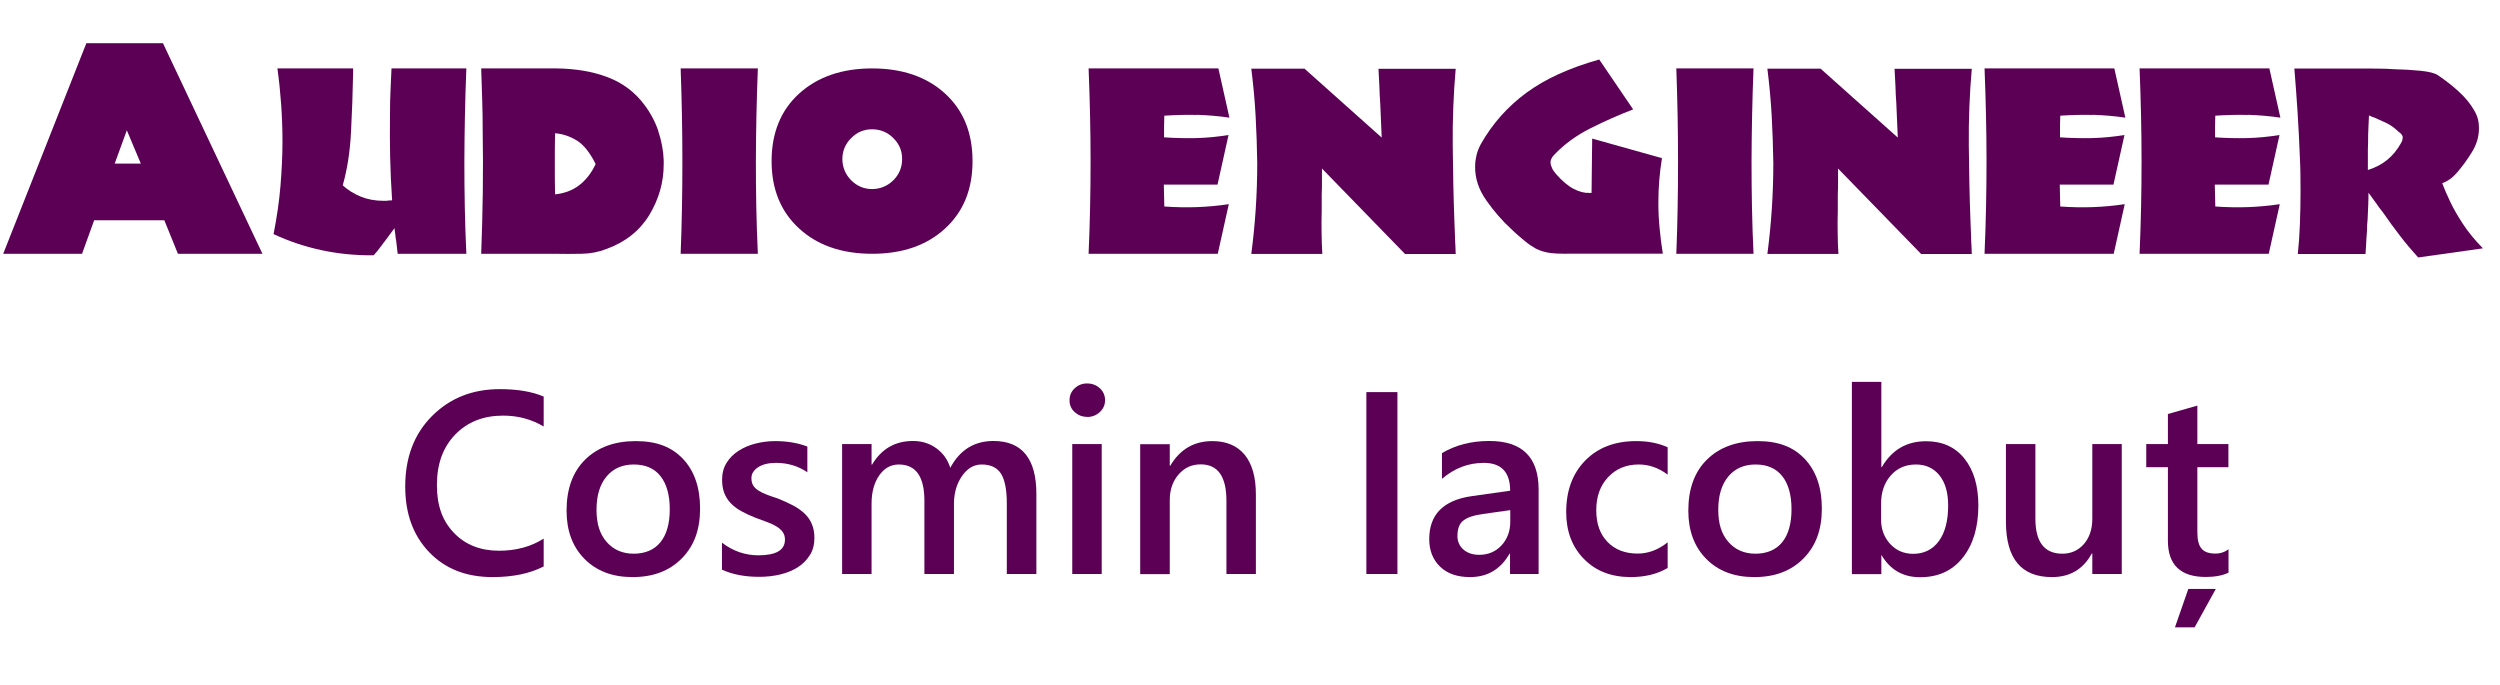 <?xml version="1.0" encoding="UTF-8"?><svg id="a" xmlns="http://www.w3.org/2000/svg" viewBox="0 0 202.05 55.35"><g><path d="M43.94,45.78c-1.11,.57-2.48,.86-4.13,.86-2.13,0-3.84-.67-5.13-2.02s-1.93-3.11-1.93-5.3c0-2.35,.72-4.25,2.17-5.7,1.45-1.45,3.27-2.17,5.48-2.17,1.42,0,2.6,.2,3.54,.6v2.42c-.99-.59-2.08-.88-3.28-.88-1.59,0-2.88,.51-3.87,1.53-.99,1.02-1.48,2.38-1.48,4.08s.46,2.91,1.38,3.87,2.14,1.44,3.64,1.44c1.39,0,2.59-.33,3.61-.98v2.26Z" style="fill:#5c0055;"/><path d="M51.12,46.64c-1.62,0-2.91-.49-3.88-1.47-.97-.98-1.45-2.28-1.45-3.9,0-1.76,.5-3.14,1.51-4.13,1.01-.99,2.37-1.49,4.08-1.49s2.92,.48,3.83,1.45,1.37,2.3,1.37,4.01-.49,3.02-1.48,4.02c-.99,1.01-2.32,1.51-3.98,1.51Zm.11-9.1c-.93,0-1.67,.32-2.21,.97s-.81,1.54-.81,2.69,.27,1.97,.82,2.6,1.28,.95,2.19,.95,1.66-.31,2.16-.93c.5-.62,.75-1.51,.75-2.66s-.25-2.05-.75-2.68c-.5-.63-1.22-.94-2.16-.94Z" style="fill:#5c0055;"/><path d="M58.35,46.06v-2.2c.89,.68,1.87,1.02,2.94,1.02,1.44,0,2.15-.42,2.15-1.27,0-.24-.06-.44-.18-.61-.12-.17-.29-.32-.5-.45-.21-.13-.46-.25-.74-.35-.28-.1-.6-.22-.95-.35-.43-.17-.82-.35-1.16-.54-.35-.19-.63-.41-.86-.65-.23-.24-.4-.52-.52-.83s-.17-.67-.17-1.08c0-.51,.12-.95,.36-1.34,.24-.39,.56-.71,.96-.97s.86-.46,1.38-.59c.51-.13,1.04-.2,1.59-.2,.97,0,1.84,.15,2.6,.44v2.08c-.74-.51-1.59-.76-2.54-.76-.3,0-.57,.03-.82,.09-.24,.06-.45,.15-.62,.26s-.3,.24-.4,.39c-.1,.15-.14,.32-.14,.51,0,.23,.05,.42,.14,.57s.24,.3,.43,.42c.19,.12,.41,.23,.68,.33,.26,.1,.57,.21,.91,.32,.45,.18,.86,.37,1.22,.56,.36,.19,.66,.41,.92,.65,.25,.24,.45,.52,.58,.84,.14,.32,.21,.7,.21,1.13,0,.53-.12,1-.37,1.39s-.57,.72-.98,.98-.88,.45-1.42,.58c-.54,.13-1.1,.19-1.7,.19-1.15,0-2.14-.19-2.98-.57Z" style="fill:#5c0055;"/><path d="M83.75,46.39h-2.38v-5.72c0-1.1-.16-1.9-.47-2.39-.31-.49-.83-.74-1.57-.74-.62,0-1.15,.31-1.58,.93-.43,.62-.65,1.37-.65,2.24v5.68h-2.39v-5.92c0-1.96-.69-2.93-2.07-2.93-.64,0-1.17,.29-1.58,.88-.41,.59-.62,1.35-.62,2.29v5.68h-2.38v-10.5h2.38v1.66h.04c.76-1.27,1.86-1.91,3.31-1.91,.72,0,1.36,.2,1.9,.6,.54,.4,.91,.92,1.11,1.57,.78-1.45,1.94-2.17,3.49-2.17,2.31,0,3.47,1.43,3.47,4.28v6.47Z" style="fill:#5c0055;"/><path d="M87.86,33.69c-.39,0-.72-.13-1-.38-.28-.25-.42-.57-.42-.96s.14-.71,.42-.97c.28-.26,.61-.39,1-.39s.75,.13,1.03,.39,.42,.58,.42,.97c0,.37-.14,.69-.42,.95-.28,.26-.62,.4-1.03,.4Zm1.18,12.7h-2.38v-10.5h2.38v10.5Z" style="fill:#5c0055;"/><path d="M101.5,46.39h-2.38v-5.92c0-1.96-.69-2.94-2.08-2.94-.72,0-1.32,.27-1.79,.82-.47,.54-.71,1.23-.71,2.06v5.99h-2.39v-10.5h2.39v1.74h.04c.79-1.33,1.92-1.99,3.4-1.99,1.14,0,2.01,.37,2.62,1.11,.6,.74,.9,1.81,.9,3.21v6.42Z" style="fill:#5c0055;"/><path d="M112.94,46.39h-2.51v-14.7h2.51v14.7Z" style="fill:#5c0055;"/><path d="M124.35,46.39h-2.31v-1.64h-.04c-.72,1.26-1.79,1.89-3.19,1.89-1.03,0-1.84-.28-2.42-.84-.58-.56-.88-1.3-.88-2.23,0-1.98,1.14-3.14,3.42-3.47l3.12-.44c0-1.5-.71-2.25-2.13-2.25-1.25,0-2.38,.43-3.38,1.29v-2.08c1.11-.66,2.38-.98,3.83-.98,2.65,0,3.98,1.31,3.98,3.92v6.83Zm-2.3-5.16l-2.2,.31c-.68,.09-1.2,.25-1.54,.5-.35,.24-.52,.67-.52,1.28,0,.44,.16,.81,.48,1.09,.32,.28,.74,.43,1.28,.43,.72,0,1.32-.25,1.8-.76,.47-.51,.71-1.15,.71-1.92v-.91Z" style="fill:#5c0055;"/><path d="M134.77,45.91c-.84,.49-1.84,.73-2.98,.73-1.56,0-2.82-.49-3.77-1.46-.96-.97-1.44-2.24-1.44-3.79,0-1.73,.51-3.12,1.54-4.17,1.03-1.05,2.4-1.57,4.13-1.57,.96,0,1.8,.17,2.53,.5v2.21c-.73-.55-1.51-.82-2.34-.82-1,0-1.83,.34-2.47,1.02-.64,.68-.96,1.57-.96,2.67s.3,1.94,.91,2.57c.61,.63,1.42,.94,2.44,.94,.85,0,1.66-.3,2.42-.91v2.07Z" style="fill:#5c0055;"/><path d="M141.78,46.64c-1.62,0-2.91-.49-3.88-1.47-.97-.98-1.45-2.28-1.45-3.9,0-1.76,.5-3.14,1.51-4.13,1.01-.99,2.37-1.49,4.08-1.49s2.92,.48,3.83,1.45,1.37,2.3,1.37,4.01-.49,3.02-1.48,4.02c-.99,1.01-2.32,1.51-3.98,1.51Zm.11-9.1c-.93,0-1.67,.32-2.21,.97s-.81,1.54-.81,2.69,.27,1.97,.82,2.6,1.28,.95,2.19,.95,1.66-.31,2.16-.93c.5-.62,.75-1.51,.75-2.66s-.25-2.05-.75-2.68c-.5-.63-1.22-.94-2.16-.94Z" style="fill:#5c0055;"/><path d="M152.09,44.88h-.04v1.52h-2.38v-15.54h2.38v6.89h.04c.81-1.39,2-2.09,3.57-2.09,1.33,0,2.36,.47,3.11,1.41,.75,.94,1.12,2.2,1.12,3.78,0,1.76-.42,3.16-1.26,4.22-.84,1.06-1.99,1.58-3.45,1.58-1.37,0-2.4-.59-3.1-1.76Zm-.06-4.17v1.3c0,.77,.25,1.42,.73,1.95,.49,.53,1.11,.8,1.86,.8,.88,0,1.57-.34,2.08-1.03,.5-.69,.75-1.65,.75-2.88,0-1.03-.23-1.84-.7-2.43-.47-.58-1.1-.88-1.9-.88-.85,0-1.53,.3-2.05,.9-.52,.6-.77,1.35-.77,2.26Z" style="fill:#5c0055;"/><path d="M171.48,46.39h-2.38v-1.66h-.04c-.69,1.27-1.76,1.91-3.22,1.91-2.48,0-3.72-1.49-3.72-4.47v-6.28h2.38v6.03c0,1.89,.73,2.83,2.18,2.83,.7,0,1.28-.26,1.74-.78,.45-.52,.68-1.2,.68-2.04v-6.04h2.38v10.5Z" style="fill:#5c0055;"/><path d="M180.11,46.28c-.47,.23-1.08,.35-1.84,.35-2.04,0-3.06-.98-3.06-2.93v-5.94h-1.75v-1.87h1.75v-2.43l2.38-.68v3.11h2.51v1.87h-2.51v5.25c0,.62,.11,1.07,.34,1.33,.22,.27,.6,.4,1.13,.4,.4,0,.75-.12,1.05-.35v1.89Zm-1.03,1.32l-1.71,3.1h-1.59l1.08-3.1h2.23Z" style="fill:#5c0055;"/></g><g><path d="M14.38,20.51l-1.1-2.71H7.61l-.98,2.71H.26L6.98,3.49h6.19l8.04,17.02h-6.84Zm-4.13-9.98l-.98,2.69h2.11l-1.13-2.69Z" style="fill:#5c0055;"/><path d="M32.14,20.51c-.02-.18-.04-.35-.06-.52-.02-.17-.04-.34-.06-.52-.03-.16-.06-.33-.07-.5-.02-.18-.04-.35-.07-.53-.08,.11-.16,.22-.25,.34-.09,.11-.17,.22-.25,.34-.21,.27-.41,.54-.6,.8-.19,.26-.38,.5-.58,.71-1.46,.02-2.86-.12-4.21-.41-1.35-.29-2.64-.72-3.88-1.3,.27-1.38,.46-2.68,.56-3.92,.1-1.24,.16-2.43,.16-3.56,0-1.04-.04-2.05-.11-3.04-.07-.98-.17-1.94-.3-2.87h6.12v.31c-.03,1.63-.09,3.24-.17,4.81-.08,1.58-.3,3.02-.67,4.33,.4,.37,.88,.67,1.43,.9,.55,.23,1.17,.35,1.86,.35h.18c.06,0,.12,0,.18-.02,.05,0,.1,0,.16-.01,.06,0,.12-.01,.18-.01-.08-1.15-.13-2.32-.16-3.5-.02-1.18-.03-2.38-.01-3.58,0-.59,.01-1.19,.04-1.79,.02-.6,.05-1.2,.08-1.79h6.05c-.1,2.5-.15,4.99-.16,7.49,0,2.5,.04,4.99,.16,7.49h-5.54Z" style="fill:#5c0055;"/><path d="M53.2,10.6c.26,.77,.41,1.55,.44,2.35v.34c0,1.44-.39,2.8-1.16,4.08-.78,1.28-1.94,2.2-3.49,2.76-.62,.24-1.29,.37-2,.38s-1.47,.02-2.27,0h-5.83c.06-1.66,.11-3.33,.13-4.99,.02-1.66,.02-3.33-.01-4.99,0-.83-.01-1.66-.04-2.5-.02-.83-.05-1.66-.08-2.5h6.1c1.54,.02,2.91,.25,4.12,.71s2.2,1.2,2.96,2.22c.5,.66,.88,1.37,1.14,2.14Zm-6.56,.77c-.56-.35-1.15-.55-1.78-.6-.02,.83-.02,1.66-.02,2.48s0,1.64,.02,2.46c.75-.08,1.4-.32,1.94-.73,.54-.41,.99-.98,1.34-1.72-.45-.91-.95-1.54-1.51-1.9Z" style="fill:#5c0055;"/><path d="M55.01,20.51c.1-2.5,.14-4.99,.14-7.49s-.05-4.99-.14-7.49h6.24c-.1,2.5-.15,4.99-.16,7.49,0,2.5,.04,4.99,.16,7.49h-6.24Z" style="fill:#5c0055;"/><path d="M76.38,18.47c-1.48,1.36-3.44,2.04-5.89,2.04s-4.42-.68-5.9-2.04c-1.49-1.36-2.23-3.18-2.23-5.45s.74-4.11,2.23-5.46c1.49-1.35,3.46-2.03,5.9-2.03s4.41,.68,5.89,2.03c1.48,1.35,2.22,3.17,2.22,5.46s-.74,4.09-2.22,5.45Zm-4.18-7.31c-.47-.47-1.04-.71-1.72-.71s-1.22,.24-1.69,.71c-.47,.47-.71,1.04-.71,1.69s.24,1.24,.71,1.72c.47,.47,1.04,.71,1.69,.71s1.24-.24,1.72-.71c.47-.47,.71-1.04,.71-1.72s-.24-1.22-.71-1.69Z" style="fill:#5c0055;"/><path d="M96.75,9.29c-.87-.02-1.76,0-2.65,.06,0,.14,0,.29-.01,.43s-.01,.29-.01,.43v.89c.88,.06,1.75,.08,2.62,.06,.86-.02,1.73-.11,2.59-.25l-.89,4.01h-4.34c0,.14,0,.29,.01,.43,0,.14,.01,.3,.01,.46,0,.14,0,.29,.01,.44,0,.15,.01,.3,.01,.44,.88,.06,1.75,.08,2.62,.05,.86-.03,1.73-.11,2.59-.24l-.89,4.01h-10.44c.11-2.5,.16-4.99,.16-7.49,0-2.5-.06-4.99-.16-7.49h10.49l.89,3.98c-.86-.13-1.73-.2-2.6-.23Z" style="fill:#5c0055;"/><path d="M113.54,20.51l-6.7-6.89v1.06c0,.35,0,.7-.02,1.06v1.32c-.02,.58-.02,1.15-.01,1.73,0,.58,.03,1.15,.06,1.73h-5.74c.16-1.22,.28-2.44,.36-3.66,.08-1.22,.12-2.45,.12-3.68-.02-1.26-.06-2.53-.13-3.8s-.19-2.55-.35-3.83h4.3l6.24,5.57c-.02-.46-.04-.93-.06-1.39s-.04-.93-.06-1.39c-.03-.46-.06-.93-.07-1.39-.02-.46-.04-.93-.07-1.39h6.24c-.18,2.05-.26,4.12-.24,6.2s.06,4.17,.14,6.25c.02,.34,.03,.66,.04,.98,0,.32,.02,.65,.04,.98,0,.1,0,.19,.01,.28,0,.09,.01,.18,.01,.28h-4.1Z" style="fill:#5c0055;"/><path d="M126.62,20.51c-.53,0-.98-.02-1.36-.07-.38-.05-.75-.16-1.12-.34-.13-.08-.26-.16-.41-.25-.14-.09-.29-.2-.43-.32-.18-.14-.36-.3-.56-.47s-.4-.35-.59-.54c-.74-.67-1.41-1.45-2.03-2.33-.62-.88-.92-1.8-.9-2.76,0-.29,.04-.58,.11-.88,.07-.3,.19-.6,.35-.9,.93-1.65,2.16-3.03,3.68-4.15s3.49-2.02,5.89-2.69l2.74,4.03c-1.2,.46-2.36,.98-3.47,1.54s-2.08,1.26-2.89,2.11c-.11,.11-.2,.23-.25,.35-.06,.12-.08,.24-.06,.35,0,.06,.01,.13,.04,.2,.02,.07,.05,.14,.08,.2,.03,.08,.07,.15,.12,.22s.1,.14,.17,.22c.51,.59,1,1,1.46,1.24,.46,.23,.88,.34,1.25,.32h.19l.05-4.39,5.64,1.58c-.1,.61-.17,1.21-.22,1.81s-.07,1.2-.07,1.79c0,.69,.03,1.38,.1,2.06,.06,.69,.15,1.38,.26,2.06h-7.78Z" style="fill:#5c0055;"/><path d="M135.48,20.51c.1-2.5,.14-4.99,.14-7.49s-.05-4.99-.14-7.49h6.24c-.1,2.5-.15,4.99-.16,7.49,0,2.5,.04,4.99,.16,7.49h-6.24Z" style="fill:#5c0055;"/><path d="M155.25,20.51l-6.7-6.89v1.06c0,.35,0,.7-.02,1.06v1.32c-.02,.58-.02,1.15-.01,1.73,0,.58,.03,1.15,.06,1.73h-5.74c.16-1.22,.28-2.44,.36-3.66,.08-1.22,.12-2.45,.12-3.68-.02-1.26-.06-2.53-.13-3.8s-.19-2.55-.35-3.83h4.3l6.24,5.57c-.02-.46-.04-.93-.06-1.39s-.04-.93-.06-1.39c-.03-.46-.06-.93-.07-1.39-.02-.46-.04-.93-.07-1.39h6.24c-.18,2.05-.26,4.12-.24,6.2s.06,4.17,.14,6.25c.02,.34,.03,.66,.04,.98,0,.32,.02,.65,.04,.98,0,.1,0,.19,.01,.28,0,.09,.01,.18,.01,.28h-4.1Z" style="fill:#5c0055;"/><path d="M169.16,9.29c-.87-.02-1.76,0-2.65,.06,0,.14,0,.29-.01,.43s-.01,.29-.01,.43v.89c.88,.06,1.75,.08,2.62,.06,.86-.02,1.73-.11,2.59-.25l-.89,4.01h-4.34c0,.14,0,.29,.01,.43,0,.14,.01,.3,.01,.46,0,.14,0,.29,.01,.44,0,.15,.01,.3,.01,.44,.88,.06,1.75,.08,2.62,.05,.86-.03,1.73-.11,2.59-.24l-.89,4.01h-10.44c.11-2.5,.16-4.99,.16-7.49,0-2.5-.06-4.99-.16-7.49h10.49l.89,3.98c-.86-.13-1.73-.2-2.6-.23Z" style="fill:#5c0055;"/><path d="M181.69,9.29c-.87-.02-1.76,0-2.65,.06,0,.14,0,.29-.01,.43s-.01,.29-.01,.43v.89c.88,.06,1.75,.08,2.62,.06,.86-.02,1.73-.11,2.59-.25l-.89,4.01h-4.34c0,.14,0,.29,.01,.43,0,.14,.01,.3,.01,.46,0,.14,0,.29,.01,.44,0,.15,.01,.3,.01,.44,.88,.06,1.75,.08,2.62,.05,.86-.03,1.73-.11,2.59-.24l-.89,4.01h-10.44c.11-2.5,.16-4.99,.16-7.49,0-2.5-.06-4.99-.16-7.49h10.49l.89,3.98c-.86-.13-1.73-.2-2.6-.23Z" style="fill:#5c0055;"/><path d="M195.43,20.8c-.51-.56-1-1.14-1.46-1.74-.46-.6-.91-1.21-1.34-1.84-.11-.14-.22-.29-.34-.44-.11-.15-.22-.3-.31-.44-.1-.13-.19-.26-.28-.38-.09-.13-.18-.26-.28-.38,0,.29,0,.62-.02,1-.02,.38-.03,.76-.05,1.14-.02,.16-.03,.32-.04,.48,0,.16-.01,.31-.01,.46-.03,.4-.06,.76-.07,1.09-.02,.33-.03,.59-.05,.78h-5.47c.08-.78,.14-1.6,.17-2.46s.05-1.73,.05-2.63c0-.43,0-.87-.01-1.31,0-.44-.02-.88-.04-1.31-.05-1.26-.11-2.52-.19-3.76-.08-1.24-.17-2.41-.26-3.52h6.19c.27,0,.56,0,.86,.01,.3,0,.62,.02,.94,.04,.78,.02,1.52,.06,2.21,.13,.69,.07,1.15,.19,1.39,.35,.66,.45,1.24,.9,1.74,1.37,.5,.46,.91,.96,1.21,1.49,.14,.24,.24,.48,.3,.72,.06,.24,.08,.48,.08,.72,0,.67-.19,1.32-.58,1.94-.38,.62-.8,1.19-1.25,1.7l-.04,.04s-.02,.02-.04,.04c-.14,.16-.3,.3-.48,.42-.18,.12-.37,.22-.58,.3,.16,.43,.38,.93,.65,1.5,.27,.57,.6,1.14,.98,1.72,.22,.35,.48,.7,.76,1.04,.28,.34,.58,.68,.9,1l-5.26,.74Zm-1.28-9.49c.02-.07,.04-.14,.04-.2s-.02-.12-.05-.17c-.03-.05-.06-.1-.1-.14-.03-.03-.07-.06-.12-.1-.05-.03-.1-.07-.14-.12-.29-.27-.59-.48-.91-.64-.32-.15-.65-.3-.98-.44-.06-.02-.13-.04-.2-.07s-.15-.06-.23-.1c-.02,.38-.03,.75-.05,1.1-.02,.35-.02,.7-.02,1.03-.02,.37-.02,.74-.02,1.1v1.18c.58-.18,1.09-.44,1.54-.8,.45-.36,.82-.81,1.13-1.36,.06-.11,.11-.2,.13-.28Z" style="fill:#5c0055;"/></g></svg>